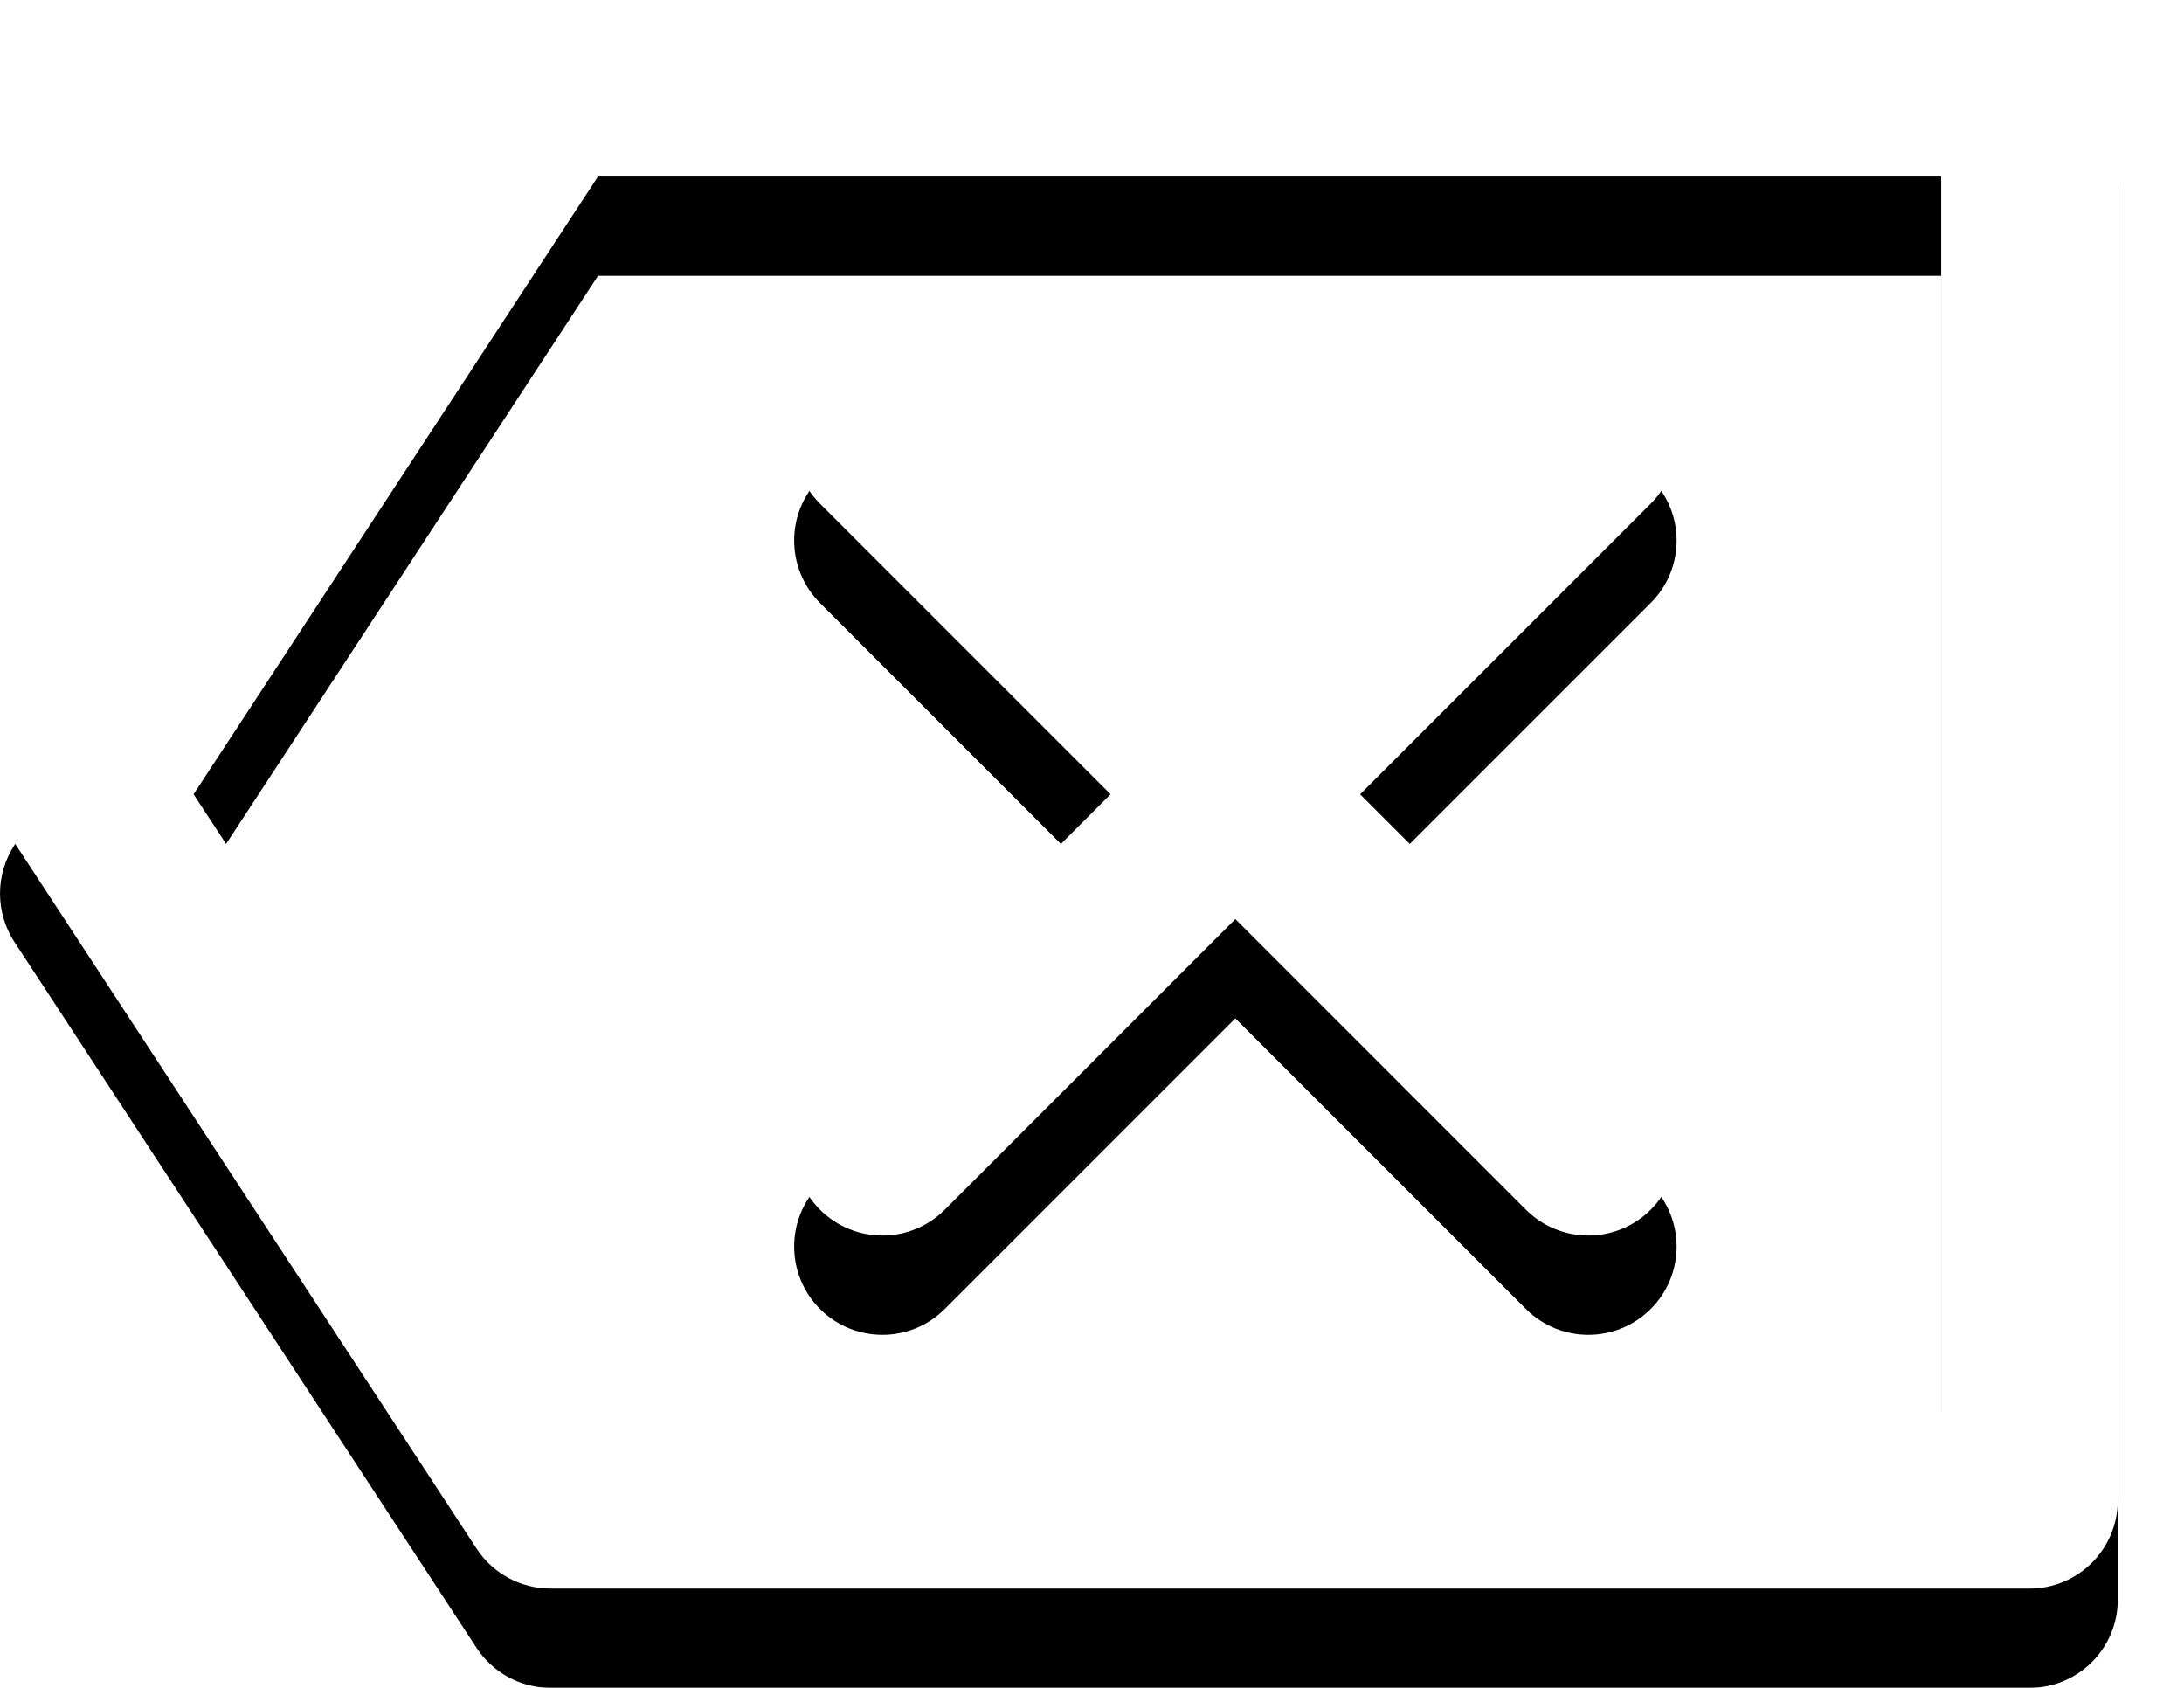 <svg xmlns="http://www.w3.org/2000/svg" xmlns:xlink="http://www.w3.org/1999/xlink" width="22" height="17" viewBox="0 0 22 17">
    <defs>
        <filter id="prefix__a" width="104.7%" height="112.5%" x="-2.3%" y="-3.1%" filterUnits="objectBoundingBox">
            <feOffset dy="1" in="SourceAlpha" result="shadowOffsetOuter1"/>
            <feColorMatrix in="shadowOffsetOuter1" values="0 0 0 0 0 0 0 0 0 0 0 0 0 0 0 0 0 0 0.5 0"/>
        </filter>
        <filter id="prefix__c" width="111.3%" height="122.5%" x="-5.6%" y="-5.6%" filterUnits="objectBoundingBox">
            <feOffset dy="1" in="SourceAlpha" result="shadowOffsetOuter1"/>
            <feColorMatrix in="shadowOffsetOuter1" values="0 0 0 0 0 0 0 0 0 0 0 0 0 0 0 0 0 0 0.5 0"/>
        </filter>
        <path id="prefix__b" d="M20.444 0h-14.9c-.299 0-.579.151-.743.402L.145 7.513c-.193.296-.193.678 0 .974l4.656 7.111c.164.25.444.402.744.402h14.9c.49 0 .888-.398.888-.889V.89c0-.491-.398-.889-.889-.889zm-.888 14.222H6.026L1.95 8l4.074-6.222h13.53v12.444z"/>
        <path id="prefix__d" d="M8.26 12.184c.347.347.91.347 1.257 0l2.927-2.927 2.927 2.927c.347.347.91.347 1.257 0 .348-.347.348-.91 0-1.257L13.701 8l2.927-2.927c.348-.347.348-.91 0-1.257-.347-.347-.91-.347-1.257 0l-2.927 2.927-2.927-2.927c-.347-.347-.91-.347-1.257 0-.347.347-.347.91 0 1.257L11.187 8 8.26 10.927c-.347.347-.347.91 0 1.257z"/>
    </defs>
    <g fill="none">
        <use fill="#000" filter="url(#prefix__a)" xlink:href="#prefix__b"/>
        <use fill="#FFF" xlink:href="#prefix__b"/>
        <g>
            <use fill="#000" filter="url(#prefix__c)" xlink:href="#prefix__d"/>
            <use fill="#FFF" xlink:href="#prefix__d"/>
        </g>
    </g>
</svg>
